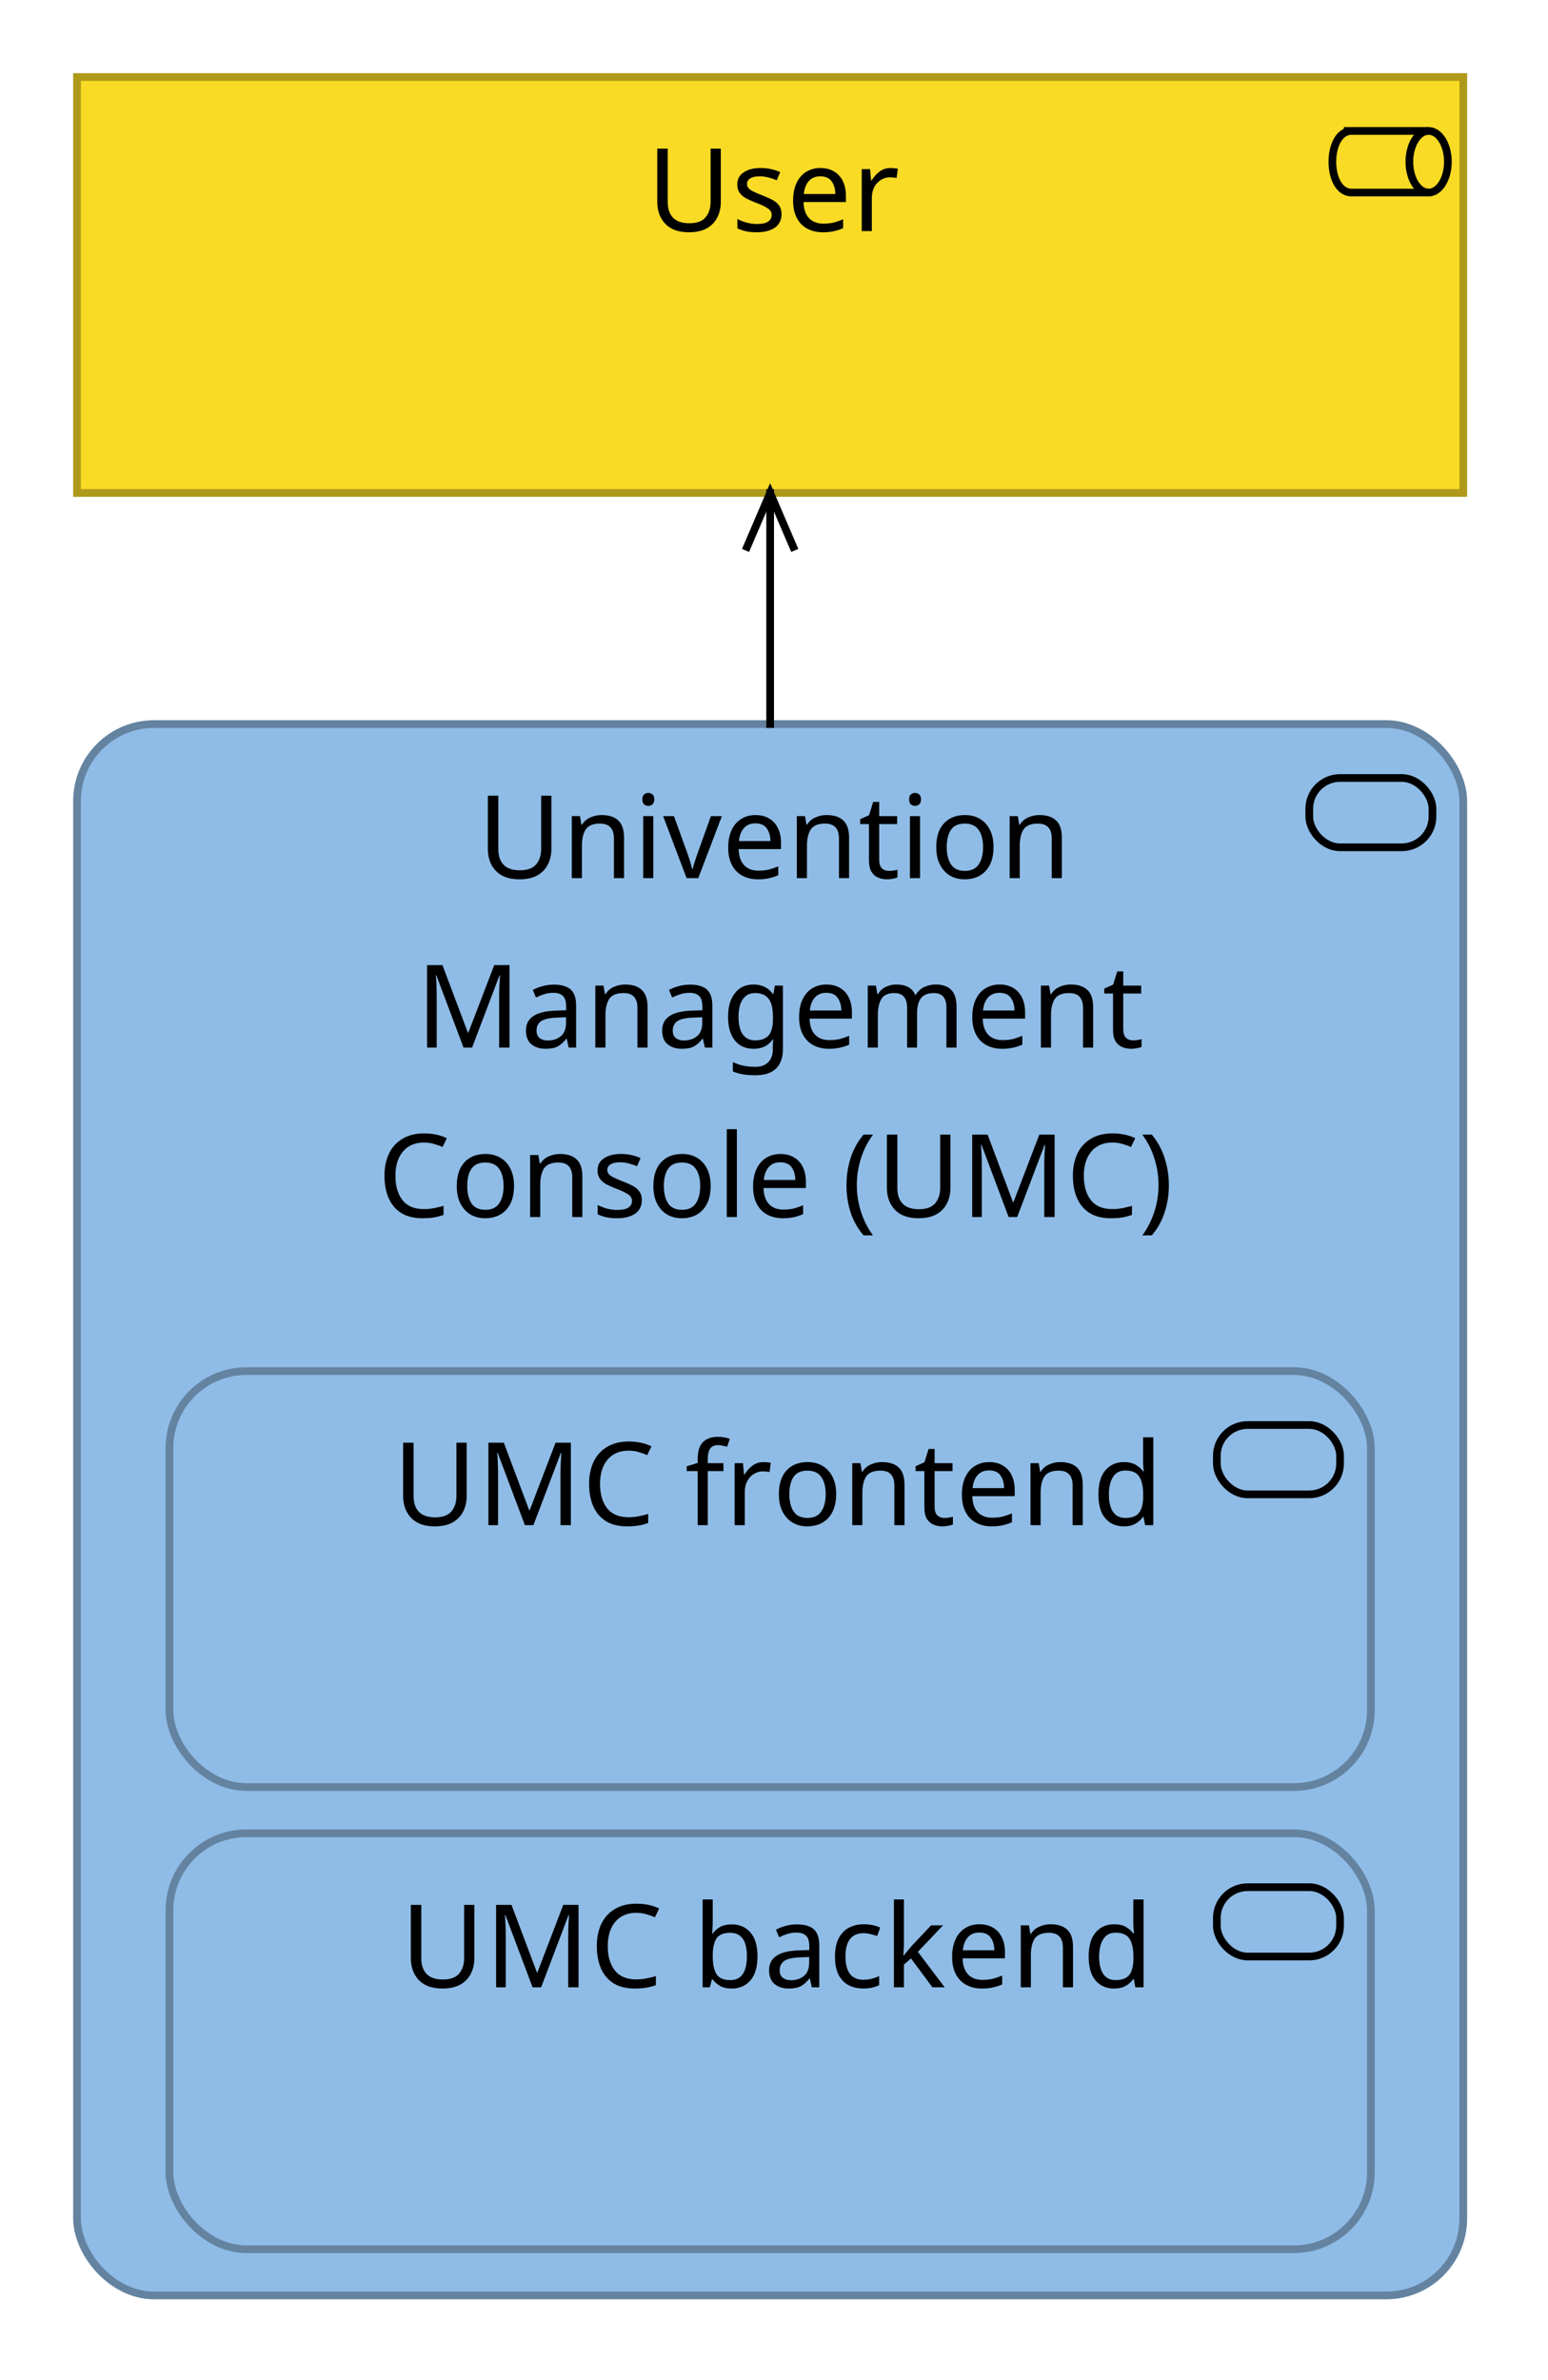 <?xml version="1.0" encoding="UTF-8"?>
<!DOCTYPE svg PUBLIC '-//W3C//DTD SVG 1.0//EN'
          'http://www.w3.org/TR/2001/REC-SVG-20010904/DTD/svg10.dtd'>
<svg fill-opacity="1" xmlns:xlink="http://www.w3.org/1999/xlink" color-rendering="auto" color-interpolation="auto" text-rendering="auto" stroke="black" stroke-linecap="square" stroke-miterlimit="10" shape-rendering="auto" stroke-opacity="1" fill="black" stroke-dasharray="none" font-weight="normal" stroke-width="1" viewBox="0 0 201 309" xmlns="http://www.w3.org/2000/svg" font-family="'Dialog'" font-style="normal" stroke-linejoin="miter" font-size="12px" stroke-dashoffset="0" image-rendering="auto"
><!--Generated by Archi with Batik SVG Generator--><defs id="genericDefs"
  /><g
  ><defs id="defs1"
    ><clipPath clipPathUnits="userSpaceOnUse" id="clipPath1"
      ><path d="M9 9 L192 9 L192 66 L9 66 L9 9 Z"
      /></clipPath
      ><clipPath clipPathUnits="userSpaceOnUse" id="clipPath2"
      ><path d="M83 13 L117 13 L117 37 L83 37 L83 13 Z"
      /></clipPath
      ><clipPath clipPathUnits="userSpaceOnUse" id="clipPath3"
      ><path d="M9 93 L192 93 L192 300 L9 300 L9 93 Z"
      /></clipPath
      ><clipPath clipPathUnits="userSpaceOnUse" id="clipPath4"
      ><path d="M48 97 L153 97 L153 165 L48 165 L48 97 Z"
      /></clipPath
      ><clipPath clipPathUnits="userSpaceOnUse" id="clipPath5"
      ><path d="M21 237 L180 237 L180 294 L21 294 L21 237 Z"
      /></clipPath
      ><clipPath clipPathUnits="userSpaceOnUse" id="clipPath6"
      ><path d="M51 241 L149 241 L149 265 L51 265 L51 241 Z"
      /></clipPath
      ><clipPath clipPathUnits="userSpaceOnUse" id="clipPath7"
      ><path d="M21 177 L180 177 L180 234 L21 234 L21 177 Z"
      /></clipPath
      ><clipPath clipPathUnits="userSpaceOnUse" id="clipPath8"
      ><path d="M50 181 L150 181 L150 205 L50 205 L50 181 Z"
      /></clipPath
      ><clipPath clipPathUnits="userSpaceOnUse" id="clipPath9"
      ><path d="M85 52 L116 52 L116 106 L85 106 L85 52 Z"
      /></clipPath
      ><clipPath clipPathUnits="userSpaceOnUse" id="clipPath10"
      ><path d="M95 62 L106 62 L106 74 L95 74 L95 62 Z"
      /></clipPath
    ></defs
    ><g font-size="15px" fill="rgb(249,219,37)" text-rendering="optimizeLegibility" stroke-linejoin="round" stroke="rgb(249,219,37)" stroke-width="0" stroke-miterlimit="0"
    ><rect x="10" width="180" height="54" y="10" clip-path="url(#clipPath1)" stroke="none"
    /></g
    ><g fill="rgb(174,153,25)" text-rendering="optimizeLegibility" font-size="15px" stroke-linecap="butt" stroke="rgb(174,153,25)"
    ><rect fill="none" x="10" width="180" height="54" y="10" clip-path="url(#clipPath1)"
      /><path fill="none" d="M175.5 17 C172.168 17 172.168 25 175.5 25 L185 25 M175 17 L185 17" clip-path="url(#clipPath1)" fill-rule="evenodd" stroke="black"
      /><ellipse clip-path="url(#clipPath1)" fill="none" rx="2.5" cx="185.5" ry="4" cy="21" stroke="black"
      /><path fill="black" d="M93.594 26.219 Q93.594 27.328 93.141 28.219 Q92.703 29.109 91.781 29.641 Q90.859 30.156 89.438 30.156 Q87.438 30.156 86.391 29.062 Q85.344 27.969 85.344 26.188 L85.344 19.297 L86.703 19.297 L86.703 26.234 Q86.703 27.547 87.391 28.266 Q88.094 28.984 89.5 28.984 Q90.953 28.984 91.609 28.219 Q92.266 27.438 92.266 26.219 L92.266 19.297 L93.594 19.297 L93.594 26.219 ZM101.481 27.781 Q101.481 28.953 100.606 29.562 Q99.731 30.156 98.262 30.156 Q97.418 30.156 96.809 30.016 Q96.215 29.875 95.746 29.641 L95.746 28.438 Q96.231 28.688 96.903 28.891 Q97.59 29.078 98.293 29.078 Q99.293 29.078 99.746 28.766 Q100.199 28.438 100.199 27.906 Q100.199 27.594 100.028 27.359 Q99.871 27.125 99.434 26.891 Q99.012 26.641 98.215 26.344 Q97.434 26.047 96.871 25.75 Q96.324 25.438 96.028 25.016 Q95.731 24.594 95.731 23.938 Q95.731 22.922 96.559 22.375 Q97.403 21.812 98.746 21.812 Q99.481 21.812 100.121 21.953 Q100.762 22.094 101.309 22.344 L100.856 23.406 Q100.356 23.188 99.793 23.047 Q99.246 22.891 98.653 22.891 Q97.84 22.891 97.418 23.156 Q96.996 23.422 96.996 23.859 Q96.996 24.188 97.184 24.422 Q97.387 24.656 97.84 24.875 Q98.293 25.094 99.059 25.391 Q99.824 25.688 100.356 25.984 Q100.903 26.281 101.184 26.719 Q101.481 27.141 101.481 27.781 ZM106.525 21.812 Q107.572 21.812 108.306 22.266 Q109.056 22.703 109.447 23.531 Q109.838 24.344 109.838 25.438 L109.838 26.234 L104.338 26.234 Q104.369 27.594 105.041 28.312 Q105.713 29.031 106.9 29.031 Q107.666 29.031 108.26 28.891 Q108.853 28.734 109.478 28.469 L109.478 29.625 Q108.869 29.891 108.26 30.016 Q107.666 30.156 106.838 30.156 Q105.713 30.156 104.822 29.688 Q103.947 29.219 103.463 28.297 Q102.978 27.375 102.978 26.047 Q102.978 24.719 103.416 23.781 Q103.853 22.828 104.65 22.328 Q105.463 21.812 106.525 21.812 ZM106.51 22.891 Q105.572 22.891 105.025 23.5 Q104.478 24.109 104.369 25.188 L108.463 25.188 Q108.447 24.172 107.978 23.531 Q107.525 22.891 106.51 22.891 ZM115.641 21.812 Q115.86 21.812 116.126 21.844 Q116.391 21.859 116.579 21.906 L116.423 23.109 Q116.219 23.062 115.985 23.047 Q115.751 23.016 115.548 23.016 Q114.923 23.016 114.376 23.359 Q113.844 23.688 113.516 24.297 Q113.204 24.906 113.204 25.703 L113.204 30 L111.891 30 L111.891 21.953 L112.969 21.953 L113.11 23.438 L113.173 23.438 Q113.563 22.766 114.173 22.297 Q114.798 21.812 115.641 21.812 Z" clip-path="url(#clipPath2)" stroke="none"
      /><rect x="10" y="94" clip-path="url(#clipPath3)" fill="rgb(143,188,230)" width="180" rx="10" ry="10" height="204" stroke="none"
      /><rect x="10" y="94" clip-path="url(#clipPath3)" fill="none" width="180" rx="10" ry="10" height="204" stroke="rgb(100,131,161)"
      /><rect x="170" y="101" clip-path="url(#clipPath3)" fill="none" width="16" rx="4" ry="4" height="9" stroke="black"
      /><path fill="black" d="M71.594 110.219 Q71.594 111.328 71.141 112.219 Q70.703 113.109 69.781 113.641 Q68.859 114.156 67.438 114.156 Q65.438 114.156 64.391 113.062 Q63.344 111.969 63.344 110.188 L63.344 103.297 L64.703 103.297 L64.703 110.234 Q64.703 111.547 65.391 112.266 Q66.094 112.984 67.5 112.984 Q68.953 112.984 69.609 112.219 Q70.266 111.438 70.266 110.219 L70.266 103.297 L71.594 103.297 L71.594 110.219 ZM78.106 105.812 Q79.543 105.812 80.278 106.516 Q81.028 107.203 81.028 108.766 L81.028 114 L79.715 114 L79.715 108.859 Q79.715 106.922 77.918 106.922 Q76.574 106.922 76.059 107.672 Q75.559 108.422 75.559 109.828 L75.559 114 L74.246 114 L74.246 105.953 L75.309 105.953 L75.496 107.062 L75.574 107.062 Q75.965 106.422 76.653 106.125 Q77.34 105.812 78.106 105.812 ZM84.188 102.938 Q84.485 102.938 84.719 103.141 Q84.954 103.344 84.954 103.781 Q84.954 104.203 84.719 104.422 Q84.485 104.625 84.188 104.625 Q83.86 104.625 83.626 104.422 Q83.407 104.203 83.407 103.781 Q83.407 103.344 83.626 103.141 Q83.86 102.938 84.188 102.938 ZM84.829 105.953 L84.829 114 L83.516 114 L83.516 105.953 L84.829 105.953 ZM89.152 114 L86.105 105.953 L87.511 105.953 L89.23 110.703 Q89.34 111.031 89.48 111.438 Q89.621 111.844 89.715 112.219 Q89.824 112.578 89.871 112.828 L89.933 112.828 Q89.996 112.578 90.105 112.203 Q90.215 111.828 90.355 111.422 Q90.496 111.016 90.605 110.703 L92.308 105.953 L93.73 105.953 L90.668 114 L89.152 114 ZM98.1 105.812 Q99.147 105.812 99.882 106.266 Q100.632 106.703 101.022 107.531 Q101.413 108.344 101.413 109.438 L101.413 110.234 L95.913 110.234 Q95.944 111.594 96.616 112.312 Q97.288 113.031 98.475 113.031 Q99.241 113.031 99.835 112.891 Q100.428 112.734 101.053 112.469 L101.053 113.625 Q100.444 113.891 99.835 114.016 Q99.241 114.156 98.413 114.156 Q97.288 114.156 96.397 113.688 Q95.522 113.219 95.038 112.297 Q94.553 111.375 94.553 110.047 Q94.553 108.719 94.991 107.781 Q95.428 106.828 96.225 106.328 Q97.038 105.812 98.1 105.812 ZM98.085 106.891 Q97.147 106.891 96.6 107.5 Q96.053 108.109 95.944 109.188 L100.038 109.188 Q100.022 108.172 99.553 107.531 Q99.1 106.891 98.085 106.891 ZM107.326 105.812 Q108.763 105.812 109.498 106.516 Q110.248 107.203 110.248 108.766 L110.248 114 L108.935 114 L108.935 108.859 Q108.935 106.922 107.138 106.922 Q105.795 106.922 105.279 107.672 Q104.779 108.422 104.779 109.828 L104.779 114 L103.466 114 L103.466 105.953 L104.529 105.953 L104.716 107.062 L104.795 107.062 Q105.185 106.422 105.873 106.125 Q106.56 105.812 107.326 105.812 ZM115.409 113.062 Q115.721 113.062 116.034 113.016 Q116.346 112.969 116.534 112.906 L116.534 113.906 Q116.33 114.016 115.94 114.078 Q115.549 114.156 115.19 114.156 Q114.565 114.156 114.034 113.938 Q113.502 113.719 113.159 113.188 Q112.83 112.641 112.83 111.656 L112.83 106.984 L111.69 106.984 L111.69 106.344 L112.846 105.828 L113.377 104.109 L114.159 104.109 L114.159 105.953 L116.487 105.953 L116.487 106.984 L114.159 106.984 L114.159 111.625 Q114.159 112.359 114.502 112.719 Q114.862 113.062 115.409 113.062 ZM118.823 102.938 Q119.12 102.938 119.355 103.141 Q119.589 103.344 119.589 103.781 Q119.589 104.203 119.355 104.422 Q119.12 104.625 118.823 104.625 Q118.495 104.625 118.261 104.422 Q118.042 104.203 118.042 103.781 Q118.042 103.344 118.261 103.141 Q118.495 102.938 118.823 102.938 ZM119.464 105.953 L119.464 114 L118.152 114 L118.152 105.953 L119.464 105.953 ZM129.006 109.969 Q129.006 111.953 127.99 113.062 Q126.975 114.156 125.256 114.156 Q124.194 114.156 123.35 113.672 Q122.522 113.172 122.037 112.234 Q121.569 111.297 121.569 109.969 Q121.569 107.969 122.569 106.891 Q123.569 105.812 125.303 105.812 Q126.397 105.812 127.225 106.297 Q128.053 106.781 128.522 107.703 Q129.006 108.625 129.006 109.969 ZM122.928 109.969 Q122.928 111.391 123.49 112.234 Q124.053 113.062 125.287 113.062 Q126.506 113.062 127.069 112.234 Q127.647 111.391 127.647 109.969 Q127.647 108.547 127.069 107.734 Q126.506 106.922 125.272 106.922 Q124.037 106.922 123.475 107.734 Q122.928 108.547 122.928 109.969 ZM134.956 105.812 Q136.394 105.812 137.128 106.516 Q137.878 107.203 137.878 108.766 L137.878 114 L136.565 114 L136.565 108.859 Q136.565 106.922 134.769 106.922 Q133.425 106.922 132.909 107.672 Q132.409 108.422 132.409 109.828 L132.409 114 L131.097 114 L131.097 105.953 L132.159 105.953 L132.347 107.062 L132.425 107.062 Q132.815 106.422 133.503 106.125 Q134.19 105.812 134.956 105.812 Z" clip-path="url(#clipPath4)" stroke="none"
      /><path fill="black" d="M60.188 136 L56.656 126.609 L56.594 126.609 Q56.641 127.078 56.672 127.875 Q56.703 128.656 56.703 129.5 L56.703 136 L55.453 136 L55.453 125.297 L57.453 125.297 L60.75 134.062 L60.812 134.062 L64.172 125.297 L66.156 125.297 L66.156 136 L64.812 136 L64.812 129.422 Q64.812 128.641 64.844 127.875 Q64.891 127.109 64.922 126.625 L64.859 126.625 L61.297 136 L60.188 136 ZM71.918 127.828 Q73.402 127.828 74.105 128.469 Q74.808 129.109 74.808 130.531 L74.808 136 L73.84 136 L73.59 134.859 L73.527 134.859 Q73.011 135.516 72.433 135.844 Q71.855 136.156 70.824 136.156 Q69.73 136.156 69.011 135.578 Q68.293 135 68.293 133.766 Q68.293 132.562 69.23 131.922 Q70.183 131.266 72.152 131.203 L73.511 131.156 L73.511 130.672 Q73.511 129.672 73.074 129.281 Q72.652 128.891 71.855 128.891 Q71.215 128.891 70.636 129.078 Q70.074 129.266 69.59 129.5 L69.183 128.516 Q69.699 128.234 70.418 128.031 Q71.152 127.828 71.918 127.828 ZM72.308 132.109 Q70.808 132.172 70.23 132.594 Q69.668 133.016 69.668 133.781 Q69.668 134.453 70.074 134.766 Q70.48 135.078 71.136 135.078 Q72.152 135.078 72.824 134.516 Q73.496 133.953 73.496 132.797 L73.496 132.062 L72.308 132.109 ZM81.161 127.812 Q82.598 127.812 83.333 128.516 Q84.083 129.203 84.083 130.766 L84.083 136 L82.77 136 L82.77 130.859 Q82.77 128.922 80.973 128.922 Q79.629 128.922 79.114 129.672 Q78.614 130.422 78.614 131.828 L78.614 136 L77.301 136 L77.301 127.953 L78.364 127.953 L78.551 129.062 L78.629 129.062 Q79.02 128.422 79.708 128.125 Q80.395 127.812 81.161 127.812 ZM89.603 127.828 Q91.087 127.828 91.79 128.469 Q92.493 129.109 92.493 130.531 L92.493 136 L91.525 136 L91.275 134.859 L91.212 134.859 Q90.697 135.516 90.118 135.844 Q89.54 136.156 88.509 136.156 Q87.415 136.156 86.697 135.578 Q85.978 135 85.978 133.766 Q85.978 132.562 86.915 131.922 Q87.868 131.266 89.837 131.203 L91.197 131.156 L91.197 130.672 Q91.197 129.672 90.759 129.281 Q90.337 128.891 89.54 128.891 Q88.9 128.891 88.322 129.078 Q87.759 129.266 87.275 129.5 L86.868 128.516 Q87.384 128.234 88.103 128.031 Q88.837 127.828 89.603 127.828 ZM89.993 132.109 Q88.493 132.172 87.915 132.594 Q87.353 133.016 87.353 133.781 Q87.353 134.453 87.759 134.766 Q88.165 135.078 88.822 135.078 Q89.837 135.078 90.509 134.516 Q91.181 133.953 91.181 132.797 L91.181 132.062 L89.993 132.109 ZM97.83 127.812 Q98.627 127.812 99.252 128.109 Q99.893 128.406 100.346 129.031 L100.424 129.031 L100.612 127.953 L101.658 127.953 L101.658 136.141 Q101.658 137.859 100.768 138.719 Q99.893 139.594 98.049 139.594 Q96.283 139.594 95.158 139.094 L95.158 137.875 Q96.346 138.5 98.127 138.5 Q99.158 138.5 99.752 137.891 Q100.346 137.297 100.346 136.234 L100.346 135.922 Q100.346 135.75 100.362 135.406 Q100.377 135.062 100.393 134.938 L100.33 134.938 Q99.518 136.156 97.846 136.156 Q96.283 136.156 95.408 135.062 Q94.533 133.953 94.533 132 Q94.533 130.078 95.408 128.953 Q96.283 127.812 97.83 127.812 ZM98.018 128.922 Q97.002 128.922 96.44 129.734 Q95.893 130.531 95.893 132.016 Q95.893 133.5 96.44 134.281 Q96.987 135.062 98.033 135.062 Q99.252 135.062 99.799 134.422 Q100.362 133.766 100.362 132.312 L100.362 132 Q100.362 130.344 99.783 129.641 Q99.221 128.922 98.018 128.922 ZM107.305 127.812 Q108.352 127.812 109.087 128.266 Q109.837 128.703 110.227 129.531 Q110.618 130.344 110.618 131.438 L110.618 132.234 L105.118 132.234 Q105.149 133.594 105.821 134.312 Q106.493 135.031 107.68 135.031 Q108.446 135.031 109.04 134.891 Q109.633 134.734 110.258 134.469 L110.258 135.625 Q109.649 135.891 109.04 136.016 Q108.446 136.156 107.618 136.156 Q106.493 136.156 105.602 135.688 Q104.727 135.219 104.243 134.297 Q103.758 133.375 103.758 132.047 Q103.758 130.719 104.196 129.781 Q104.633 128.828 105.43 128.328 Q106.243 127.812 107.305 127.812 ZM107.29 128.891 Q106.352 128.891 105.805 129.5 Q105.258 130.109 105.149 131.188 L109.243 131.188 Q109.227 130.172 108.758 129.531 Q108.305 128.891 107.29 128.891 ZM121.484 127.812 Q122.844 127.812 123.515 128.516 Q124.203 129.203 124.203 130.766 L124.203 136 L122.89 136 L122.89 130.828 Q122.89 128.922 121.265 128.922 Q120.094 128.922 119.578 129.594 Q119.078 130.266 119.078 131.562 L119.078 136 L117.781 136 L117.781 130.828 Q117.781 128.922 116.125 128.922 Q114.922 128.922 114.453 129.672 Q113.984 130.422 113.984 131.828 L113.984 136 L112.672 136 L112.672 127.953 L113.734 127.953 L113.922 129.062 L114 129.062 Q114.375 128.422 115.015 128.125 Q115.656 127.812 116.375 127.812 Q118.265 127.812 118.828 129.156 L118.906 129.156 Q119.312 128.469 120 128.141 Q120.703 127.812 121.484 127.812 ZM129.791 127.812 Q130.837 127.812 131.572 128.266 Q132.322 128.703 132.712 129.531 Q133.103 130.344 133.103 131.438 L133.103 132.234 L127.603 132.234 Q127.634 133.594 128.306 134.312 Q128.978 135.031 130.166 135.031 Q130.931 135.031 131.525 134.891 Q132.119 134.734 132.744 134.469 L132.744 135.625 Q132.134 135.891 131.525 136.016 Q130.931 136.156 130.103 136.156 Q128.978 136.156 128.087 135.688 Q127.212 135.219 126.728 134.297 Q126.244 133.375 126.244 132.047 Q126.244 130.719 126.681 129.781 Q127.119 128.828 127.915 128.328 Q128.728 127.812 129.791 127.812 ZM129.775 128.891 Q128.837 128.891 128.291 129.5 Q127.744 130.109 127.634 131.188 L131.728 131.188 Q131.712 130.172 131.244 129.531 Q130.791 128.891 129.775 128.891 ZM139.016 127.812 Q140.454 127.812 141.188 128.516 Q141.938 129.203 141.938 130.766 L141.938 136 L140.625 136 L140.625 130.859 Q140.625 128.922 138.829 128.922 Q137.485 128.922 136.969 129.672 Q136.469 130.422 136.469 131.828 L136.469 136 L135.157 136 L135.157 127.953 L136.219 127.953 L136.407 129.062 L136.485 129.062 Q136.875 128.422 137.563 128.125 Q138.25 127.812 139.016 127.812 ZM147.099 135.062 Q147.411 135.062 147.724 135.016 Q148.036 134.969 148.224 134.906 L148.224 135.906 Q148.021 136.016 147.63 136.078 Q147.239 136.156 146.88 136.156 Q146.255 136.156 145.724 135.938 Q145.192 135.719 144.849 135.188 Q144.521 134.641 144.521 133.656 L144.521 128.984 L143.38 128.984 L143.38 128.344 L144.536 127.828 L145.067 126.109 L145.849 126.109 L145.849 127.953 L148.177 127.953 L148.177 128.984 L145.849 128.984 L145.849 133.625 Q145.849 134.359 146.192 134.719 Q146.552 135.062 147.099 135.062 Z" clip-path="url(#clipPath4)" stroke="none"
      /><path fill="black" d="M55.047 148.328 Q53.312 148.328 52.328 149.484 Q51.344 150.641 51.344 152.641 Q51.344 154.641 52.266 155.812 Q53.188 156.969 55.031 156.969 Q55.734 156.969 56.359 156.844 Q57 156.719 57.594 156.547 L57.594 157.719 Q57 157.938 56.359 158.047 Q55.719 158.156 54.828 158.156 Q53.203 158.156 52.109 157.484 Q51.016 156.797 50.469 155.562 Q49.922 154.312 49.922 152.625 Q49.922 151.016 50.5 149.781 Q51.094 148.531 52.25 147.844 Q53.406 147.141 55.062 147.141 Q56.75 147.141 58.016 147.766 L57.469 148.906 Q56.984 148.688 56.375 148.516 Q55.766 148.328 55.047 148.328 ZM66.746 153.969 Q66.746 155.953 65.73 157.062 Q64.714 158.156 62.996 158.156 Q61.933 158.156 61.089 157.672 Q60.261 157.172 59.777 156.234 Q59.308 155.297 59.308 153.969 Q59.308 151.969 60.308 150.891 Q61.308 149.812 63.043 149.812 Q64.136 149.812 64.964 150.297 Q65.793 150.781 66.261 151.703 Q66.746 152.625 66.746 153.969 ZM60.668 153.969 Q60.668 155.391 61.23 156.234 Q61.793 157.062 63.027 157.062 Q64.246 157.062 64.808 156.234 Q65.386 155.391 65.386 153.969 Q65.386 152.547 64.808 151.734 Q64.246 150.922 63.011 150.922 Q61.777 150.922 61.214 151.734 Q60.668 152.547 60.668 153.969 ZM72.696 149.812 Q74.133 149.812 74.868 150.516 Q75.618 151.203 75.618 152.766 L75.618 158 L74.305 158 L74.305 152.859 Q74.305 150.922 72.508 150.922 Q71.165 150.922 70.649 151.672 Q70.149 152.422 70.149 153.828 L70.149 158 L68.836 158 L68.836 149.953 L69.899 149.953 L70.086 151.062 L70.165 151.062 Q70.555 150.422 71.243 150.125 Q71.93 149.812 72.696 149.812 ZM83.341 155.781 Q83.341 156.953 82.466 157.562 Q81.591 158.156 80.122 158.156 Q79.278 158.156 78.669 158.016 Q78.075 157.875 77.606 157.641 L77.606 156.438 Q78.091 156.688 78.763 156.891 Q79.45 157.078 80.153 157.078 Q81.153 157.078 81.606 156.766 Q82.06 156.438 82.06 155.906 Q82.06 155.594 81.888 155.359 Q81.731 155.125 81.294 154.891 Q80.872 154.641 80.075 154.344 Q79.294 154.047 78.731 153.75 Q78.185 153.438 77.888 153.016 Q77.591 152.594 77.591 151.938 Q77.591 150.922 78.419 150.375 Q79.263 149.812 80.606 149.812 Q81.341 149.812 81.981 149.953 Q82.622 150.094 83.169 150.344 L82.716 151.406 Q82.216 151.188 81.653 151.047 Q81.106 150.891 80.513 150.891 Q79.7 150.891 79.278 151.156 Q78.856 151.422 78.856 151.859 Q78.856 152.188 79.044 152.422 Q79.247 152.656 79.7 152.875 Q80.153 153.094 80.919 153.391 Q81.685 153.688 82.216 153.984 Q82.763 154.281 83.044 154.719 Q83.341 155.141 83.341 155.781 ZM92.276 153.969 Q92.276 155.953 91.26 157.062 Q90.245 158.156 88.526 158.156 Q87.463 158.156 86.62 157.672 Q85.791 157.172 85.307 156.234 Q84.838 155.297 84.838 153.969 Q84.838 151.969 85.838 150.891 Q86.838 149.812 88.573 149.812 Q89.666 149.812 90.495 150.297 Q91.323 150.781 91.791 151.703 Q92.276 152.625 92.276 153.969 ZM86.198 153.969 Q86.198 155.391 86.76 156.234 Q87.323 157.062 88.557 157.062 Q89.776 157.062 90.338 156.234 Q90.916 155.391 90.916 153.969 Q90.916 152.547 90.338 151.734 Q89.776 150.922 88.541 150.922 Q87.307 150.922 86.745 151.734 Q86.198 152.547 86.198 153.969 ZM95.679 158 L94.367 158 L94.367 146.594 L95.679 146.594 L95.679 158 ZM101.33 149.812 Q102.377 149.812 103.112 150.266 Q103.862 150.703 104.252 151.531 Q104.643 152.344 104.643 153.438 L104.643 154.234 L99.143 154.234 Q99.174 155.594 99.846 156.312 Q100.518 157.031 101.705 157.031 Q102.471 157.031 103.065 156.891 Q103.658 156.734 104.283 156.469 L104.283 157.625 Q103.674 157.891 103.065 158.016 Q102.471 158.156 101.643 158.156 Q100.518 158.156 99.627 157.688 Q98.752 157.219 98.268 156.297 Q97.783 155.375 97.783 154.047 Q97.783 152.719 98.221 151.781 Q98.658 150.828 99.455 150.328 Q100.268 149.812 101.33 149.812 ZM101.315 150.891 Q100.377 150.891 99.83 151.5 Q99.283 152.109 99.174 153.188 L103.268 153.188 Q103.252 152.172 102.783 151.531 Q102.33 150.891 101.315 150.891 ZM109.909 153.891 Q109.909 152.062 110.44 150.359 Q110.987 148.656 112.128 147.297 L113.362 147.297 Q112.315 148.703 111.784 150.406 Q111.253 152.094 111.253 153.875 Q111.253 155.609 111.784 157.281 Q112.315 158.953 113.347 160.375 L112.128 160.375 Q110.987 159.047 110.44 157.375 Q109.909 155.703 109.909 153.891 ZM123.409 154.219 Q123.409 155.328 122.956 156.219 Q122.519 157.109 121.597 157.641 Q120.675 158.156 119.253 158.156 Q117.253 158.156 116.206 157.062 Q115.159 155.969 115.159 154.188 L115.159 147.297 L116.519 147.297 L116.519 154.234 Q116.519 155.547 117.206 156.266 Q117.909 156.984 119.315 156.984 Q120.769 156.984 121.425 156.219 Q122.081 155.438 122.081 154.219 L122.081 147.297 L123.409 147.297 L123.409 154.219 ZM130.968 158 L127.437 148.609 L127.374 148.609 Q127.421 149.078 127.452 149.875 Q127.484 150.656 127.484 151.5 L127.484 158 L126.234 158 L126.234 147.297 L128.234 147.297 L131.53 156.062 L131.593 156.062 L134.952 147.297 L136.937 147.297 L136.937 158 L135.593 158 L135.593 151.422 Q135.593 150.641 135.624 149.875 Q135.671 149.109 135.702 148.625 L135.64 148.625 L132.077 158 L130.968 158 ZM144.433 148.328 Q142.698 148.328 141.714 149.484 Q140.729 150.641 140.729 152.641 Q140.729 154.641 141.651 155.812 Q142.573 156.969 144.417 156.969 Q145.12 156.969 145.745 156.844 Q146.386 156.719 146.979 156.547 L146.979 157.719 Q146.386 157.938 145.745 158.047 Q145.104 158.156 144.214 158.156 Q142.589 158.156 141.495 157.484 Q140.401 156.797 139.854 155.562 Q139.308 154.312 139.308 152.625 Q139.308 151.016 139.886 149.781 Q140.479 148.531 141.636 147.844 Q142.792 147.141 144.448 147.141 Q146.136 147.141 147.401 147.766 L146.854 148.906 Q146.37 148.688 145.761 148.516 Q145.151 148.328 144.433 148.328 ZM151.772 153.891 Q151.772 155.703 151.225 157.375 Q150.694 159.047 149.553 160.375 L148.334 160.375 Q149.366 158.953 149.897 157.281 Q150.428 155.609 150.428 153.875 Q150.428 152.094 149.897 150.406 Q149.366 148.703 148.319 147.297 L149.553 147.297 Q150.694 148.656 151.225 150.359 Q151.772 152.062 151.772 153.891 Z" clip-path="url(#clipPath4)" stroke="none"
      /><rect x="22" y="238" clip-path="url(#clipPath5)" fill="rgb(143,188,230)" width="156" rx="10" ry="10" height="54" stroke="none"
      /><rect x="22" y="238" clip-path="url(#clipPath5)" fill="none" width="156" rx="10" ry="10" height="54" stroke="rgb(100,131,161)"
      /><rect x="158" y="245" clip-path="url(#clipPath5)" fill="none" width="16" rx="4" ry="4" height="9" stroke="black"
      /><path fill="black" d="M61.594 254.219 Q61.594 255.328 61.141 256.219 Q60.703 257.109 59.781 257.641 Q58.859 258.156 57.438 258.156 Q55.438 258.156 54.391 257.062 Q53.344 255.969 53.344 254.188 L53.344 247.297 L54.703 247.297 L54.703 254.234 Q54.703 255.547 55.391 256.266 Q56.094 256.984 57.5 256.984 Q58.953 256.984 59.609 256.219 Q60.266 255.438 60.266 254.219 L60.266 247.297 L61.594 247.297 L61.594 254.219 ZM69.153 258 L65.621 248.609 L65.559 248.609 Q65.606 249.078 65.637 249.875 Q65.668 250.656 65.668 251.5 L65.668 258 L64.418 258 L64.418 247.297 L66.418 247.297 L69.715 256.062 L69.778 256.062 L73.137 247.297 L75.121 247.297 L75.121 258 L73.778 258 L73.778 251.422 Q73.778 250.641 73.809 249.875 Q73.856 249.109 73.887 248.625 L73.824 248.625 L70.262 258 L69.153 258 ZM82.617 248.328 Q80.883 248.328 79.898 249.484 Q78.914 250.641 78.914 252.641 Q78.914 254.641 79.836 255.812 Q80.758 256.969 82.601 256.969 Q83.305 256.969 83.93 256.844 Q84.57 256.719 85.164 256.547 L85.164 257.719 Q84.57 257.938 83.93 258.047 Q83.289 258.156 82.398 258.156 Q80.773 258.156 79.68 257.484 Q78.586 256.797 78.039 255.562 Q77.492 254.312 77.492 252.625 Q77.492 251.016 78.07 249.781 Q78.664 248.531 79.82 247.844 Q80.976 247.141 82.633 247.141 Q84.32 247.141 85.586 247.766 L85.039 248.906 Q84.555 248.688 83.945 248.516 Q83.336 248.328 82.617 248.328 ZM92.544 249.375 Q92.544 249.891 92.513 250.328 Q92.497 250.766 92.466 251.031 L92.544 251.031 Q92.888 250.516 93.481 250.172 Q94.091 249.828 95.028 249.828 Q96.528 249.828 97.435 250.875 Q98.356 251.906 98.356 253.984 Q98.356 256.047 97.435 257.109 Q96.513 258.156 95.028 258.156 Q94.091 258.156 93.481 257.812 Q92.888 257.453 92.544 256.984 L92.435 256.984 L92.169 258 L91.231 258 L91.231 246.594 L92.544 246.594 L92.544 249.375 ZM94.81 250.922 Q93.528 250.922 93.028 251.656 Q92.544 252.391 92.544 253.938 L92.544 254 Q92.544 255.484 93.028 256.281 Q93.513 257.062 94.841 257.062 Q95.919 257.062 96.45 256.266 Q96.981 255.469 96.981 253.969 Q96.981 250.922 94.81 250.922 ZM103.488 249.828 Q104.972 249.828 105.675 250.469 Q106.379 251.109 106.379 252.531 L106.379 258 L105.41 258 L105.16 256.859 L105.097 256.859 Q104.582 257.516 104.004 257.844 Q103.425 258.156 102.394 258.156 Q101.3 258.156 100.582 257.578 Q99.863 257 99.863 255.766 Q99.863 254.562 100.8 253.922 Q101.754 253.266 103.722 253.203 L105.082 253.156 L105.082 252.672 Q105.082 251.672 104.644 251.281 Q104.222 250.891 103.425 250.891 Q102.785 250.891 102.207 251.078 Q101.644 251.266 101.16 251.5 L100.754 250.516 Q101.269 250.234 101.988 250.031 Q102.722 249.828 103.488 249.828 ZM103.879 254.109 Q102.379 254.172 101.8 254.594 Q101.238 255.016 101.238 255.781 Q101.238 256.453 101.644 256.766 Q102.05 257.078 102.707 257.078 Q103.722 257.078 104.394 256.516 Q105.066 255.953 105.066 254.797 L105.066 254.062 L103.879 254.109 ZM112.09 258.156 Q111.028 258.156 110.184 257.719 Q109.356 257.281 108.887 256.375 Q108.418 255.453 108.418 254.031 Q108.418 252.547 108.903 251.625 Q109.403 250.688 110.247 250.25 Q111.106 249.812 112.184 249.812 Q112.793 249.812 113.356 249.938 Q113.934 250.062 114.293 250.25 L113.887 251.344 Q113.528 251.203 113.043 251.094 Q112.575 250.969 112.153 250.969 Q109.778 250.969 109.778 254.016 Q109.778 255.469 110.356 256.25 Q110.934 257.016 112.075 257.016 Q112.731 257.016 113.231 256.875 Q113.747 256.734 114.153 256.547 L114.153 257.719 Q113.762 257.922 113.262 258.031 Q112.778 258.156 112.09 258.156 ZM117.369 252.562 Q117.369 252.797 117.337 253.188 Q117.322 253.578 117.306 253.859 L117.369 253.859 Q117.462 253.734 117.634 253.516 Q117.822 253.297 118.009 253.062 Q118.197 252.828 118.337 252.672 L120.9 249.953 L122.447 249.953 L119.181 253.391 L122.665 258 L121.072 258 L118.29 254.25 L117.369 255.047 L117.369 258 L116.072 258 L116.072 246.594 L117.369 246.594 L117.369 252.562 ZM127.175 249.812 Q128.222 249.812 128.957 250.266 Q129.707 250.703 130.097 251.531 Q130.488 252.344 130.488 253.438 L130.488 254.234 L124.988 254.234 Q125.019 255.594 125.691 256.312 Q126.363 257.031 127.55 257.031 Q128.316 257.031 128.91 256.891 Q129.504 256.734 130.129 256.469 L130.129 257.625 Q129.519 257.891 128.91 258.016 Q128.316 258.156 127.488 258.156 Q126.363 258.156 125.472 257.688 Q124.597 257.219 124.113 256.297 Q123.629 255.375 123.629 254.047 Q123.629 252.719 124.066 251.781 Q124.504 250.828 125.3 250.328 Q126.113 249.812 127.175 249.812 ZM127.16 250.891 Q126.222 250.891 125.675 251.5 Q125.129 252.109 125.019 253.188 L129.113 253.188 Q129.097 252.172 128.629 251.531 Q128.175 250.891 127.16 250.891 ZM136.401 249.812 Q137.839 249.812 138.573 250.516 Q139.323 251.203 139.323 252.766 L139.323 258 L138.011 258 L138.011 252.859 Q138.011 250.922 136.214 250.922 Q134.87 250.922 134.354 251.672 Q133.854 252.422 133.854 253.828 L133.854 258 L132.542 258 L132.542 249.953 L133.604 249.953 L133.792 251.062 L133.87 251.062 Q134.261 250.422 134.948 250.125 Q135.636 249.812 136.401 249.812 ZM144.656 258.156 Q143.156 258.156 142.249 257.109 Q141.359 256.062 141.359 254 Q141.359 251.922 142.265 250.875 Q143.171 249.812 144.671 249.812 Q145.593 249.812 146.187 250.156 Q146.781 250.5 147.156 251 L147.249 251 Q147.234 250.797 147.187 250.422 Q147.156 250.031 147.156 249.812 L147.156 246.594 L148.484 246.594 L148.484 258 L147.421 258 L147.218 256.922 L147.156 256.922 Q146.796 257.438 146.187 257.797 Q145.593 258.156 144.656 258.156 ZM144.859 257.062 Q146.14 257.062 146.656 256.359 Q147.171 255.656 147.171 254.25 L147.171 254.016 Q147.171 252.516 146.671 251.719 Q146.187 250.906 144.843 250.906 Q143.781 250.906 143.249 251.75 Q142.718 252.594 142.718 254.031 Q142.718 255.469 143.249 256.266 Q143.781 257.062 144.859 257.062 Z" clip-path="url(#clipPath6)" stroke="none"
      /><rect x="22" y="178" clip-path="url(#clipPath7)" fill="rgb(143,188,230)" width="156" rx="10" ry="10" height="54" stroke="none"
      /><rect x="22" y="178" clip-path="url(#clipPath7)" fill="none" width="156" rx="10" ry="10" height="54" stroke="rgb(100,131,161)"
      /><rect x="158" y="185" clip-path="url(#clipPath7)" fill="none" width="16" rx="4" ry="4" height="9" stroke="black"
      /><path fill="black" d="M60.594 194.219 Q60.594 195.328 60.141 196.219 Q59.703 197.109 58.781 197.641 Q57.859 198.156 56.438 198.156 Q54.438 198.156 53.391 197.062 Q52.344 195.969 52.344 194.188 L52.344 187.297 L53.703 187.297 L53.703 194.234 Q53.703 195.547 54.391 196.266 Q55.094 196.984 56.5 196.984 Q57.953 196.984 58.609 196.219 Q59.266 195.438 59.266 194.219 L59.266 187.297 L60.594 187.297 L60.594 194.219 ZM68.153 198 L64.621 188.609 L64.559 188.609 Q64.606 189.078 64.637 189.875 Q64.668 190.656 64.668 191.5 L64.668 198 L63.418 198 L63.418 187.297 L65.418 187.297 L68.715 196.062 L68.778 196.062 L72.137 187.297 L74.121 187.297 L74.121 198 L72.778 198 L72.778 191.422 Q72.778 190.641 72.809 189.875 Q72.856 189.109 72.887 188.625 L72.824 188.625 L69.262 198 L68.153 198 ZM81.617 188.328 Q79.883 188.328 78.898 189.484 Q77.914 190.641 77.914 192.641 Q77.914 194.641 78.836 195.812 Q79.758 196.969 81.601 196.969 Q82.305 196.969 82.93 196.844 Q83.57 196.719 84.164 196.547 L84.164 197.719 Q83.57 197.938 82.93 198.047 Q82.289 198.156 81.398 198.156 Q79.773 198.156 78.68 197.484 Q77.586 196.797 77.039 195.562 Q76.492 194.312 76.492 192.625 Q76.492 191.016 77.07 189.781 Q77.664 188.531 78.82 187.844 Q79.976 187.141 81.633 187.141 Q83.32 187.141 84.586 187.766 L84.039 188.906 Q83.555 188.688 82.945 188.516 Q82.336 188.328 81.617 188.328 ZM93.935 190.984 L91.903 190.984 L91.903 198 L90.591 198 L90.591 190.984 L89.169 190.984 L89.169 190.359 L90.591 189.922 L90.591 189.453 Q90.591 187.891 91.278 187.219 Q91.966 186.531 93.2 186.531 Q93.669 186.531 94.06 186.609 Q94.466 186.688 94.763 186.797 L94.403 187.828 Q94.169 187.75 93.856 187.688 Q93.544 187.609 93.216 187.609 Q92.544 187.609 92.216 188.047 Q91.903 188.484 91.903 189.438 L91.903 189.953 L93.935 189.953 L93.935 190.984 ZM99.142 189.812 Q99.36 189.812 99.626 189.844 Q99.892 189.859 100.079 189.906 L99.923 191.109 Q99.72 191.062 99.485 191.047 Q99.251 191.016 99.048 191.016 Q98.423 191.016 97.876 191.359 Q97.345 191.688 97.017 192.297 Q96.704 192.906 96.704 193.703 L96.704 198 L95.392 198 L95.392 189.953 L96.47 189.953 L96.61 191.438 L96.673 191.438 Q97.063 190.766 97.673 190.297 Q98.298 189.812 99.142 189.812 ZM108.571 193.969 Q108.571 195.953 107.555 197.062 Q106.54 198.156 104.821 198.156 Q103.758 198.156 102.915 197.672 Q102.087 197.172 101.602 196.234 Q101.133 195.297 101.133 193.969 Q101.133 191.969 102.133 190.891 Q103.133 189.812 104.868 189.812 Q105.962 189.812 106.79 190.297 Q107.618 190.781 108.087 191.703 Q108.571 192.625 108.571 193.969 ZM102.493 193.969 Q102.493 195.391 103.055 196.234 Q103.618 197.062 104.852 197.062 Q106.071 197.062 106.633 196.234 Q107.212 195.391 107.212 193.969 Q107.212 192.547 106.633 191.734 Q106.071 190.922 104.837 190.922 Q103.602 190.922 103.04 191.734 Q102.493 192.547 102.493 193.969 ZM114.521 189.812 Q115.959 189.812 116.693 190.516 Q117.443 191.203 117.443 192.766 L117.443 198 L116.13 198 L116.13 192.859 Q116.13 190.922 114.334 190.922 Q112.99 190.922 112.474 191.672 Q111.974 192.422 111.974 193.828 L111.974 198 L110.662 198 L110.662 189.953 L111.724 189.953 L111.912 191.062 L111.99 191.062 Q112.38 190.422 113.068 190.125 Q113.755 189.812 114.521 189.812 ZM122.604 197.062 Q122.916 197.062 123.229 197.016 Q123.541 196.969 123.729 196.906 L123.729 197.906 Q123.525 198.016 123.135 198.078 Q122.744 198.156 122.385 198.156 Q121.76 198.156 121.229 197.938 Q120.697 197.719 120.354 197.188 Q120.025 196.641 120.025 195.656 L120.025 190.984 L118.885 190.984 L118.885 190.344 L120.041 189.828 L120.572 188.109 L121.354 188.109 L121.354 189.953 L123.682 189.953 L123.682 190.984 L121.354 190.984 L121.354 195.625 Q121.354 196.359 121.697 196.719 Q122.057 197.062 122.604 197.062 ZM128.44 189.812 Q129.487 189.812 130.222 190.266 Q130.972 190.703 131.362 191.531 Q131.753 192.344 131.753 193.438 L131.753 194.234 L126.253 194.234 Q126.284 195.594 126.956 196.312 Q127.628 197.031 128.815 197.031 Q129.581 197.031 130.175 196.891 Q130.769 196.734 131.394 196.469 L131.394 197.625 Q130.784 197.891 130.175 198.016 Q129.581 198.156 128.753 198.156 Q127.628 198.156 126.737 197.688 Q125.862 197.219 125.378 196.297 Q124.894 195.375 124.894 194.047 Q124.894 192.719 125.331 191.781 Q125.769 190.828 126.566 190.328 Q127.378 189.812 128.44 189.812 ZM128.425 190.891 Q127.487 190.891 126.941 191.5 Q126.394 192.109 126.284 193.188 L130.378 193.188 Q130.362 192.172 129.894 191.531 Q129.44 190.891 128.425 190.891 ZM137.666 189.812 Q139.104 189.812 139.838 190.516 Q140.588 191.203 140.588 192.766 L140.588 198 L139.276 198 L139.276 192.859 Q139.276 190.922 137.479 190.922 Q136.135 190.922 135.619 191.672 Q135.119 192.422 135.119 193.828 L135.119 198 L133.807 198 L133.807 189.953 L134.869 189.953 L135.057 191.062 L135.135 191.062 Q135.526 190.422 136.213 190.125 Q136.901 189.812 137.666 189.812 ZM145.921 198.156 Q144.421 198.156 143.514 197.109 Q142.624 196.062 142.624 194 Q142.624 191.922 143.53 190.875 Q144.436 189.812 145.936 189.812 Q146.858 189.812 147.452 190.156 Q148.046 190.5 148.421 191 L148.514 191 Q148.499 190.797 148.452 190.422 Q148.421 190.031 148.421 189.812 L148.421 186.594 L149.749 186.594 L149.749 198 L148.686 198 L148.483 196.922 L148.421 196.922 Q148.061 197.438 147.452 197.797 Q146.858 198.156 145.921 198.156 ZM146.124 197.062 Q147.405 197.062 147.921 196.359 Q148.436 195.656 148.436 194.25 L148.436 194.016 Q148.436 192.516 147.936 191.719 Q147.452 190.906 146.108 190.906 Q145.046 190.906 144.514 191.75 Q143.983 192.594 143.983 194.031 Q143.983 195.469 144.514 196.266 Q145.046 197.062 146.124 197.062 Z" clip-path="url(#clipPath8)" stroke="none"
      /><path fill="none" d="M100 94 L100 64" clip-path="url(#clipPath9)" stroke="black"
      /><path fill="none" d="M103 71 L100 64 L97 71" clip-path="url(#clipPath10)" stroke="black"
    /></g
  ></g
></svg
>
